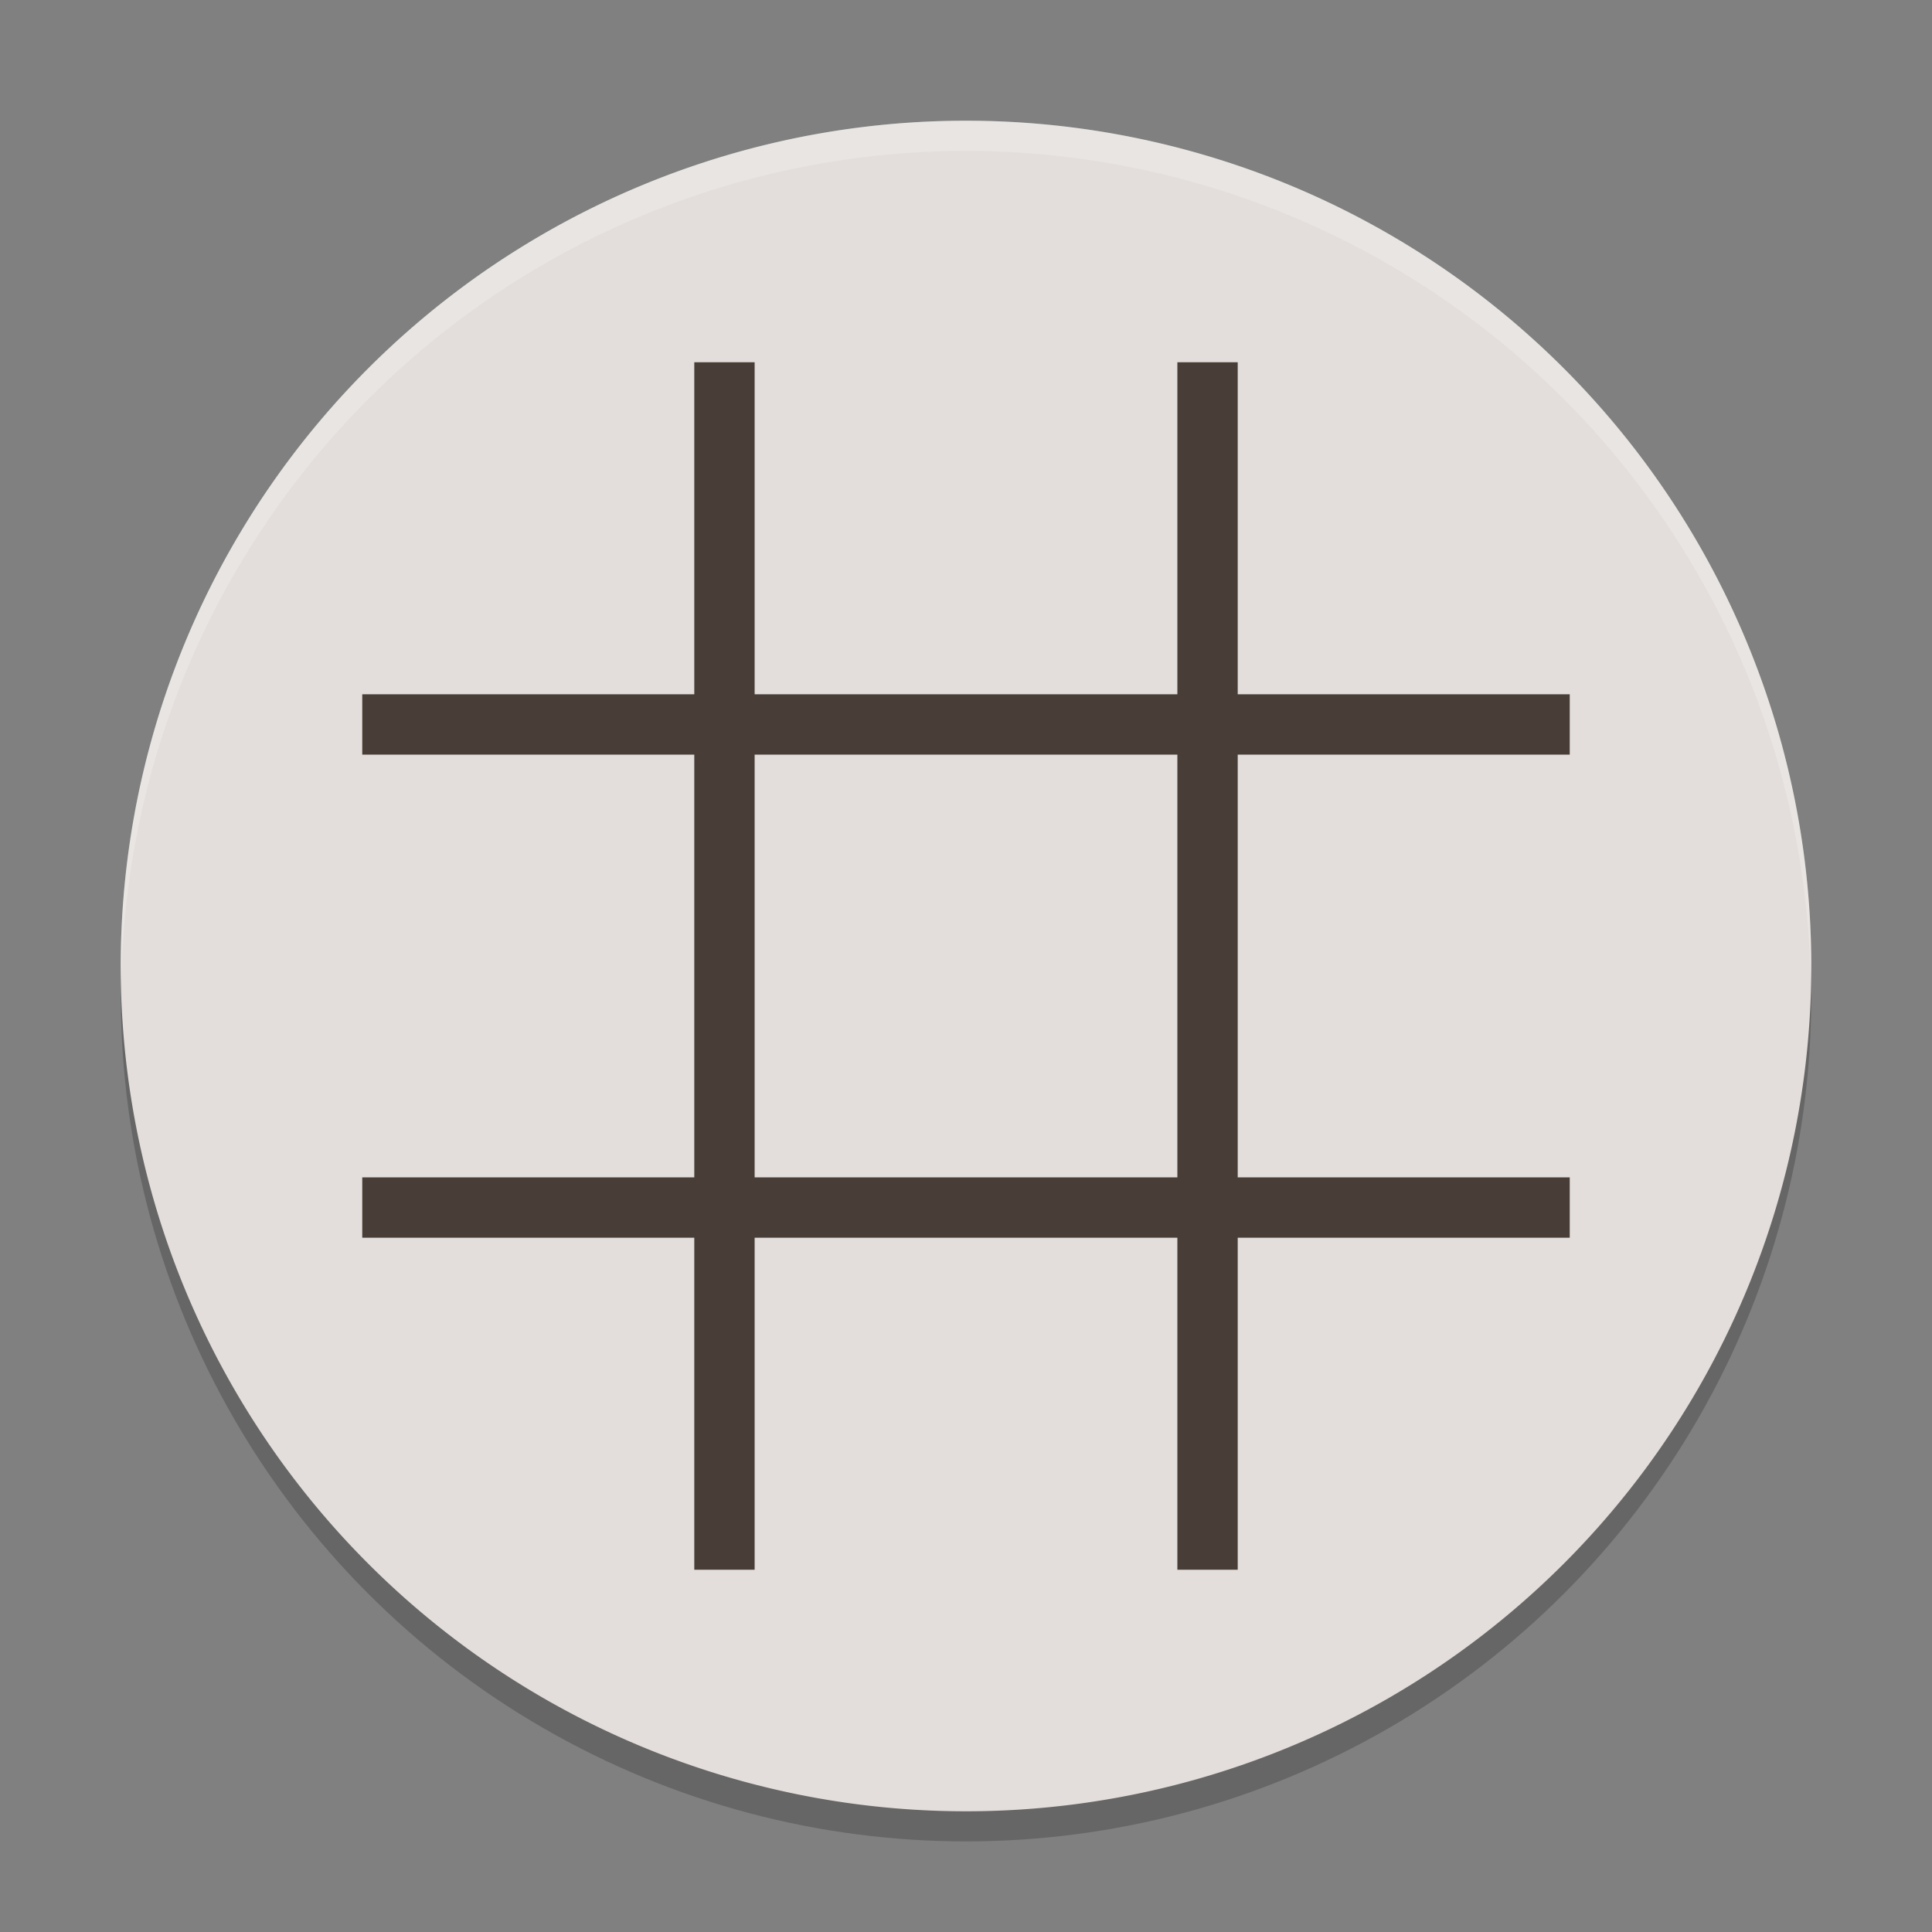 <?xml version="1.0" encoding="UTF-8" standalone="no"?>
<!-- Created with Inkscape (http://www.inkscape.org/) -->

<svg
   width="64"
   height="64"
   viewBox="0 0 16.933 16.933"
   version="1.1"
   id="svg5"
   inkscape:version="1.1 (c4e8f9ed74, 2021-05-24)"
   sodipodi:docname="sudokiu.svg"
   xmlns:inkscape="http://www.inkscape.org/namespaces/inkscape"
   xmlns:sodipodi="http://sodipodi.sourceforge.net/DTD/sodipodi-0.dtd"
   xmlns="http://www.w3.org/2000/svg"
   xmlns:svg="http://www.w3.org/2000/svg">
  <rect x="0" y="0" width="16.933" height="16.933" fill="#808080" stroke="none"/>
  <sodipodi:namedview
     id="namedview7"
     pagecolor="#ffffff"
     bordercolor="#666666"
     borderopacity="1.0"
     inkscape:pageshadow="2"
     inkscape:pageopacity="0.0"
     inkscape:pagecheckerboard="0"
     inkscape:document-units="px"
     showgrid="false"
     units="px"
     height="64px"
     showguides="true"
     inkscape:zoom="9.7258198"
     inkscape:cx="6.7860603"
     inkscape:cy="27.658337"
     inkscape:window-width="1920"
     inkscape:window-height="1011"
     inkscape:window-x="0"
     inkscape:window-y="0"
     inkscape:window-maximized="1"
     inkscape:current-layer="layer1" />
  <defs
     id="defs2" />
  <g
     inkscape:label="레이어 1"
     inkscape:groupmode="layer"
     id="layer1">
    <circle
       style="opacity:0.2;stroke-width:0.265"
       cx="8.467"
       cy="8.731"
       r="7.408"
       id="circle2" />
    <path
       id="path866"
       style="fill:#e3dedb;stroke-width:0.231"
       d="M 15.875,8.467 A 7.408,7.408 0 0 1 8.467,15.875 7.408,7.408 0 0 1 1.058,8.467 7.408,7.408 0 0 1 8.467,1.058 7.408,7.408 0 0 1 15.875,8.467 Z" />
    <path
       style="opacity:0.2;fill:#ffffff;stroke-width:0.265"
       d="M 8.467,1.058 A 7.408,7.408 0 0 0 1.058,8.467 7.408,7.408 0 0 0 1.064,8.622 7.408,7.408 0 0 1 8.467,1.323 7.408,7.408 0 0 1 15.869,8.576 7.408,7.408 0 0 0 15.875,8.467 7.408,7.408 0 0 0 8.467,1.058 Z"
       id="path16" />
    <rect
       style="opacity:1;fill:#483e37;stroke-width:0.151"
       id="rect988"
       width="10.583"
       height="0.529"
       x="3.175"
       y="6.085" />
    <rect
       style="fill:#483e37;stroke-width:0.151"
       id="rect988-3"
       width="10.583"
       height="0.529"
       x="3.175"
       y="10.319" />
    <rect
       style="fill:#483e37;stroke-width:0.151"
       id="rect988-6"
       width="0.529"
       height="10.583"
       x="6.085"
       y="3.175" />
    <rect
       style="fill:#483e37;stroke-width:0.151"
       id="rect988-3-7"
       width="0.529"
       height="10.583"
       x="10.319"
       y="3.175" />
  </g>
</svg>
